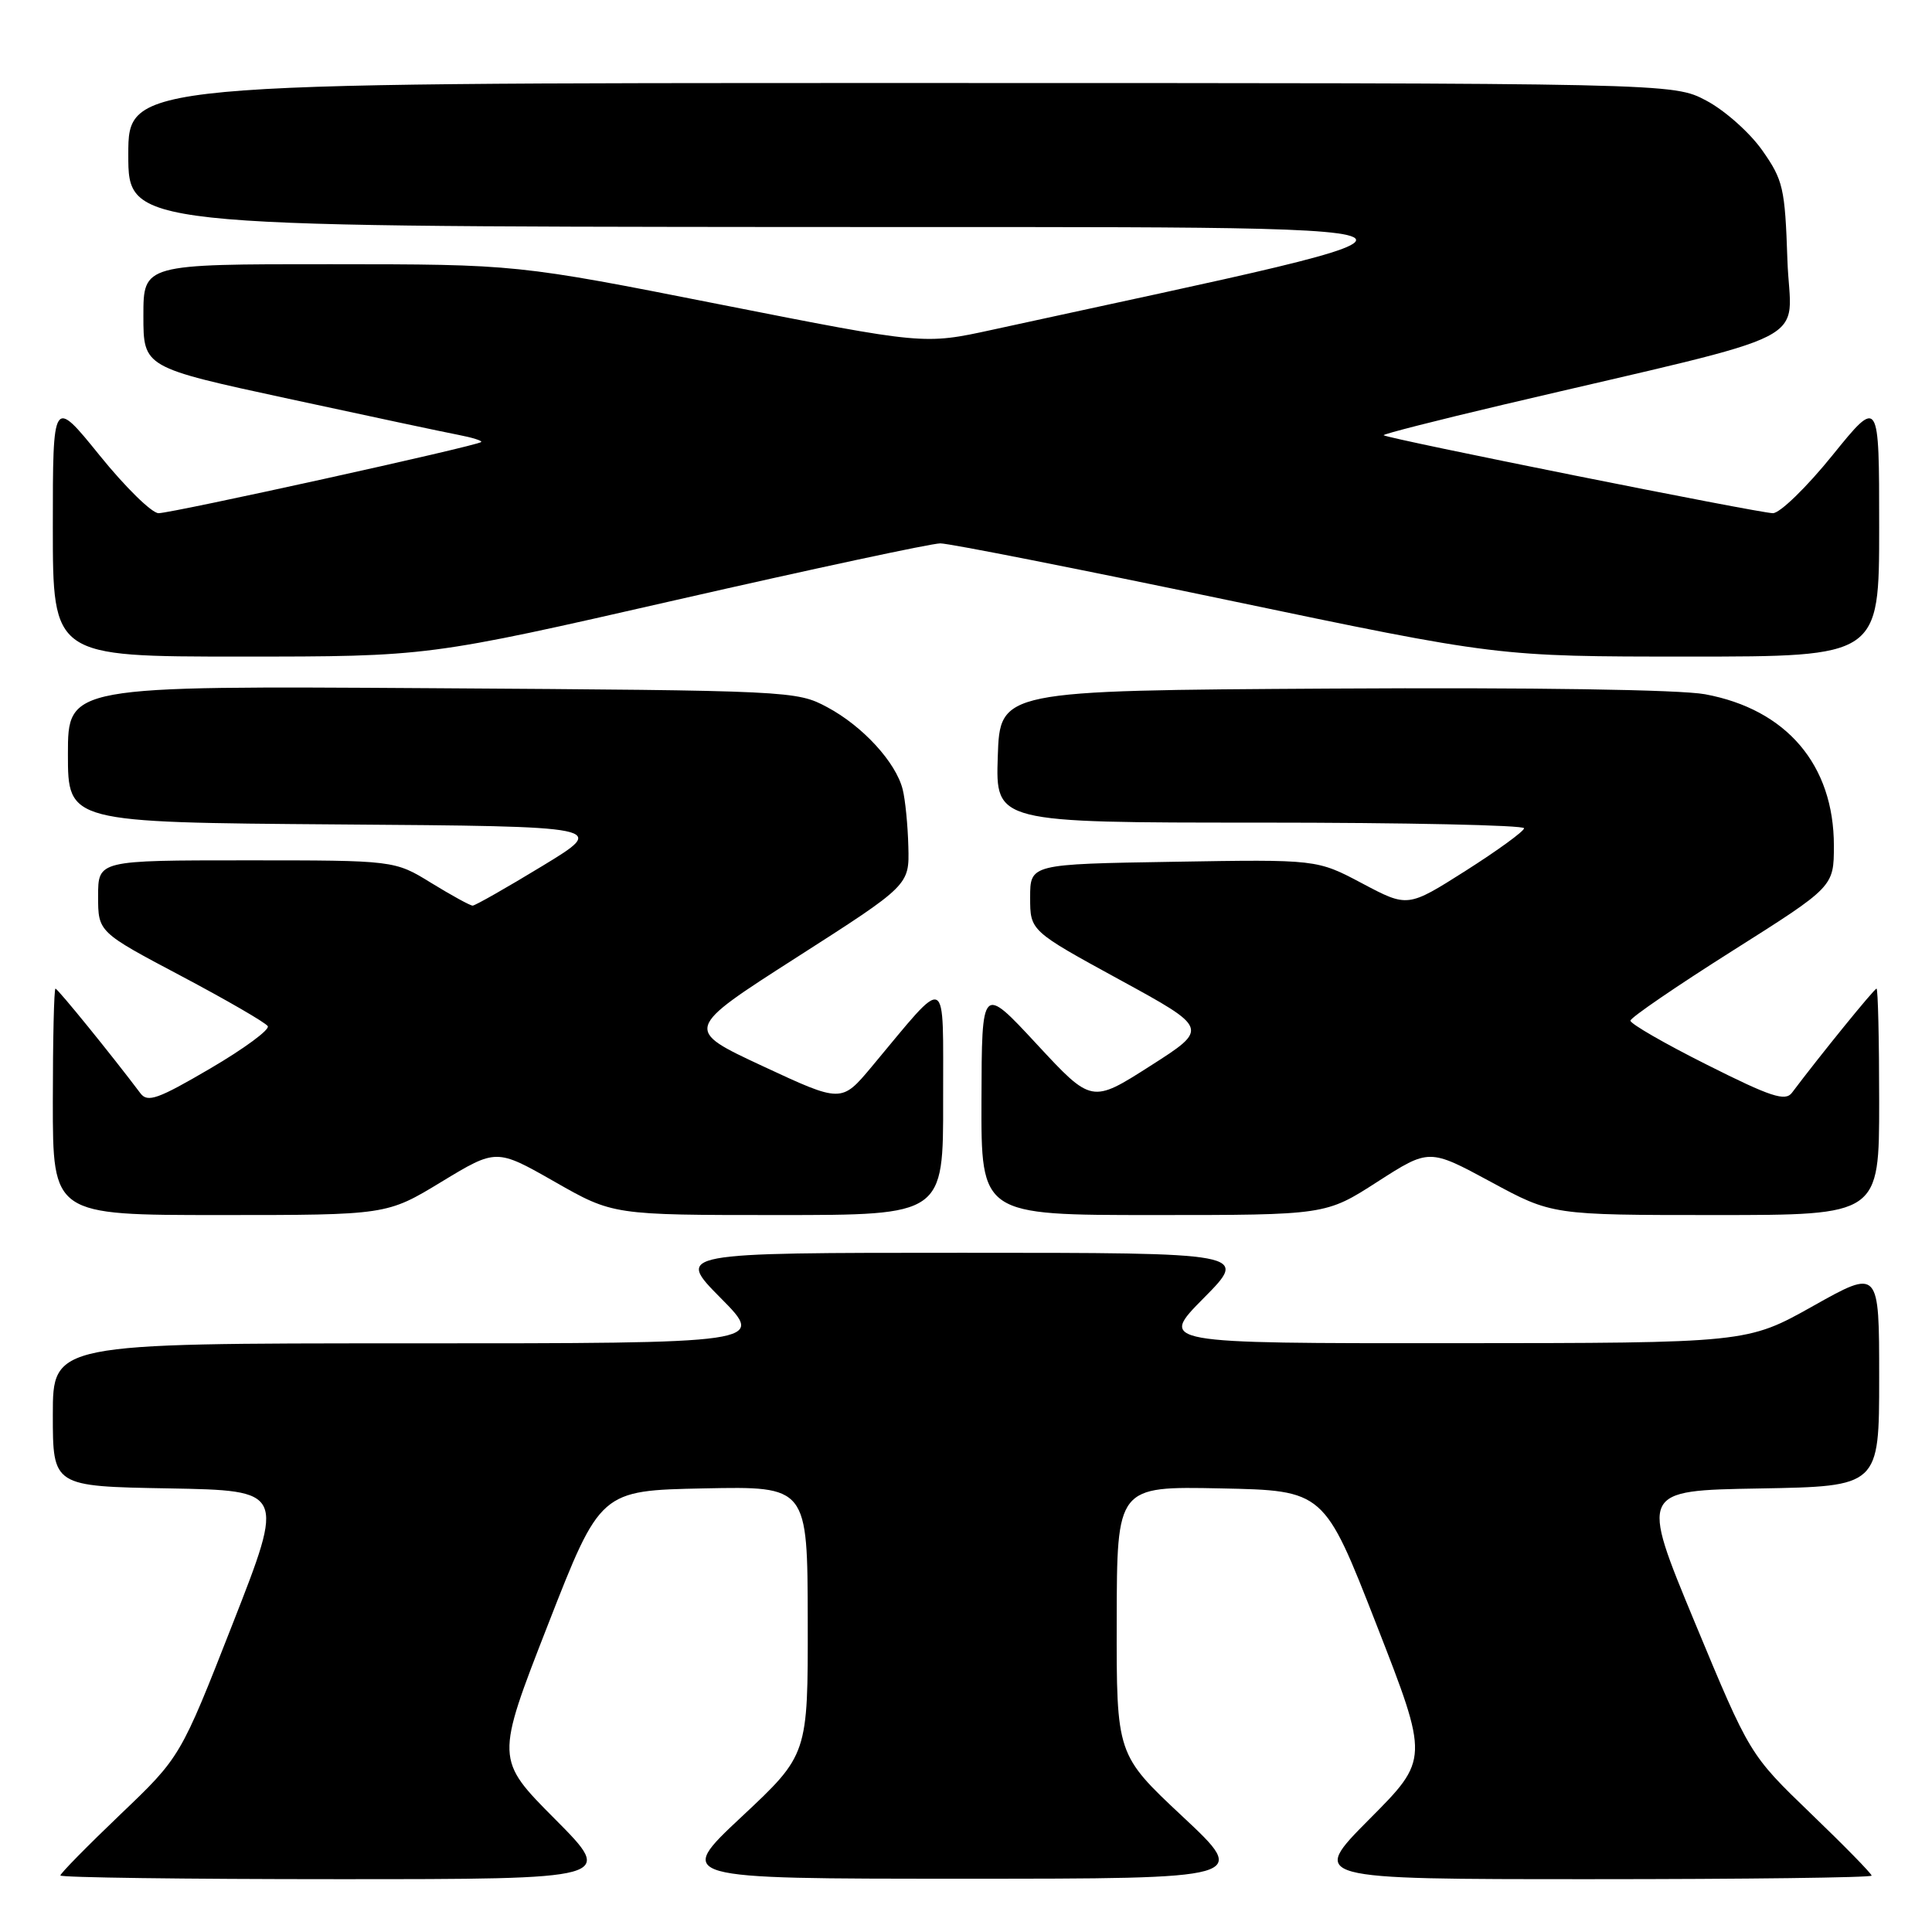 <?xml version="1.0" encoding="UTF-8" standalone="no"?>
<!DOCTYPE svg PUBLIC "-//W3C//DTD SVG 1.1//EN" "http://www.w3.org/Graphics/SVG/1.1/DTD/svg11.dtd" >
<svg xmlns="http://www.w3.org/2000/svg" xmlns:xlink="http://www.w3.org/1999/xlink" version="1.1" viewBox="0 0 256 256">
 <g >
 <path fill="currentColor"
d=" M 73.55 241.05 C 65.65 233.11 65.65 233.11 72.60 215.30 C 79.55 197.50 79.55 197.50 93.28 197.22 C 107.00 196.94 107.00 196.94 107.03 214.72 C 107.06 232.50 107.06 232.50 98.28 240.72 C 89.50 248.94 89.50 248.94 127.50 248.94 C 165.50 248.94 165.50 248.94 156.72 240.72 C 147.94 232.50 147.94 232.50 147.97 214.72 C 148.00 196.94 148.00 196.94 161.72 197.22 C 175.45 197.50 175.45 197.50 182.40 215.30 C 189.35 233.11 189.35 233.11 181.45 241.05 C 173.55 249.00 173.55 249.00 210.77 249.00 C 231.25 249.00 248.00 248.79 248.00 248.53 C 248.00 248.27 244.37 244.56 239.92 240.28 C 231.85 232.50 231.85 232.50 224.58 215.00 C 217.32 197.50 217.32 197.50 233.16 197.23 C 249.00 196.95 249.00 196.95 249.00 182.55 C 249.00 168.14 249.00 168.14 240.25 173.05 C 231.50 177.96 231.50 177.96 192.53 177.98 C 153.56 178.00 153.56 178.00 159.50 172.00 C 165.44 166.00 165.44 166.00 127.50 166.00 C 89.56 166.00 89.56 166.00 95.50 172.00 C 101.44 178.00 101.44 178.00 54.22 178.00 C 7.00 178.00 7.00 178.00 7.00 187.47 C 7.00 196.95 7.00 196.95 22.37 197.22 C 37.75 197.50 37.75 197.50 30.83 215.16 C 23.91 232.82 23.91 232.82 15.95 240.42 C 11.58 244.60 8.00 248.24 8.00 248.51 C 8.00 248.78 24.53 249.00 44.73 249.00 C 81.45 249.00 81.45 249.00 73.55 241.05 Z  M 58.51 156.59 C 65.77 152.19 65.77 152.19 73.50 156.59 C 81.23 161.00 81.23 161.00 103.12 161.00 C 125.00 161.00 125.00 161.00 124.97 145.75 C 124.94 128.60 125.81 129.01 115.50 141.35 C 111.50 146.13 111.50 146.13 101.07 141.27 C 90.64 136.41 90.64 136.41 105.57 126.85 C 120.50 117.29 120.50 117.29 120.36 112.17 C 120.29 109.35 119.95 105.94 119.61 104.60 C 118.71 101.01 114.32 96.22 109.62 93.71 C 105.56 91.53 104.79 91.50 57.25 91.19 C 9.00 90.88 9.00 90.88 9.00 99.93 C 9.00 108.97 9.00 108.97 44.75 109.24 C 80.50 109.50 80.50 109.50 71.86 114.75 C 67.11 117.64 62.95 120.00 62.63 120.00 C 62.30 120.00 59.84 118.65 57.15 117.00 C 52.28 114.00 52.28 114.00 32.64 114.00 C 13.00 114.00 13.00 114.00 13.00 118.75 C 13.00 123.50 13.00 123.50 23.98 129.31 C 30.02 132.51 35.19 135.50 35.48 135.97 C 35.77 136.43 32.34 138.96 27.86 141.58 C 20.93 145.64 19.56 146.13 18.61 144.87 C 14.85 139.87 7.65 131.00 7.35 131.00 C 7.16 131.00 7.00 137.75 7.00 146.00 C 7.00 161.00 7.00 161.00 29.12 161.00 C 51.25 161.00 51.25 161.00 58.51 156.59 Z  M 182.52 156.59 C 189.37 152.19 189.37 152.19 197.52 156.59 C 205.66 161.00 205.66 161.00 227.33 161.00 C 249.00 161.00 249.00 161.00 249.00 146.00 C 249.00 137.75 248.84 131.00 248.65 131.00 C 248.35 131.00 241.21 139.79 237.44 144.80 C 236.56 145.97 234.64 145.34 226.19 141.09 C 220.58 138.28 216.02 135.65 216.04 135.24 C 216.07 134.83 222.14 130.68 229.54 126.00 C 242.99 117.50 242.99 117.50 243.00 112.07 C 243.00 101.36 236.74 93.99 225.92 91.99 C 222.59 91.38 203.10 91.08 176.47 91.24 C 132.50 91.50 132.50 91.50 132.21 100.25 C 131.92 109.00 131.92 109.00 166.96 109.00 C 186.23 109.00 201.98 109.34 201.95 109.75 C 201.92 110.16 198.44 112.69 194.21 115.38 C 186.53 120.25 186.53 120.25 180.51 117.06 C 174.50 113.87 174.50 113.87 155.50 114.19 C 136.50 114.50 136.50 114.50 136.50 118.92 C 136.50 123.34 136.50 123.34 148.34 129.81 C 160.19 136.28 160.19 136.28 152.42 141.24 C 144.65 146.20 144.65 146.20 137.37 138.35 C 130.09 130.50 130.09 130.50 130.05 145.75 C 130.00 161.00 130.00 161.00 152.84 161.00 C 175.67 161.00 175.67 161.00 182.52 156.59 Z  M 89.60 79.50 C 107.67 75.38 123.42 72.00 124.60 72.00 C 125.78 72.00 142.88 75.38 162.60 79.50 C 198.45 87.00 198.45 87.00 223.73 87.00 C 249.00 87.00 249.00 87.00 249.00 69.84 C 249.00 52.68 249.00 52.68 242.80 60.34 C 239.40 64.55 235.85 68.00 234.92 68.00 C 233.15 68.00 183.78 58.11 183.34 57.67 C 183.20 57.53 190.38 55.70 199.29 53.60 C 241.91 43.57 237.22 45.97 236.84 34.42 C 236.52 24.91 236.28 23.86 233.50 19.91 C 231.85 17.57 228.52 14.61 226.09 13.33 C 221.69 11.00 221.69 11.00 119.34 11.00 C 17.00 11.00 17.00 11.00 17.00 20.50 C 17.00 30.00 17.00 30.00 104.75 30.08 C 200.85 30.16 198.65 29.04 131.47 43.70 C 122.43 45.67 122.43 45.67 95.47 40.35 C 68.50 35.02 68.50 35.02 43.75 35.01 C 19.00 35.00 19.00 35.00 19.00 41.84 C 19.00 48.68 19.00 48.68 38.25 52.84 C 48.84 55.13 58.98 57.29 60.78 57.63 C 62.59 57.98 63.93 58.40 63.76 58.57 C 63.26 59.08 22.79 68.00 21.01 68.00 C 20.12 68.00 16.60 64.55 13.20 60.34 C 7.00 52.68 7.00 52.68 7.00 69.84 C 7.00 87.00 7.00 87.00 31.87 87.00 C 56.74 87.00 56.74 87.00 89.60 79.50 Z "/>
</g>
</svg>